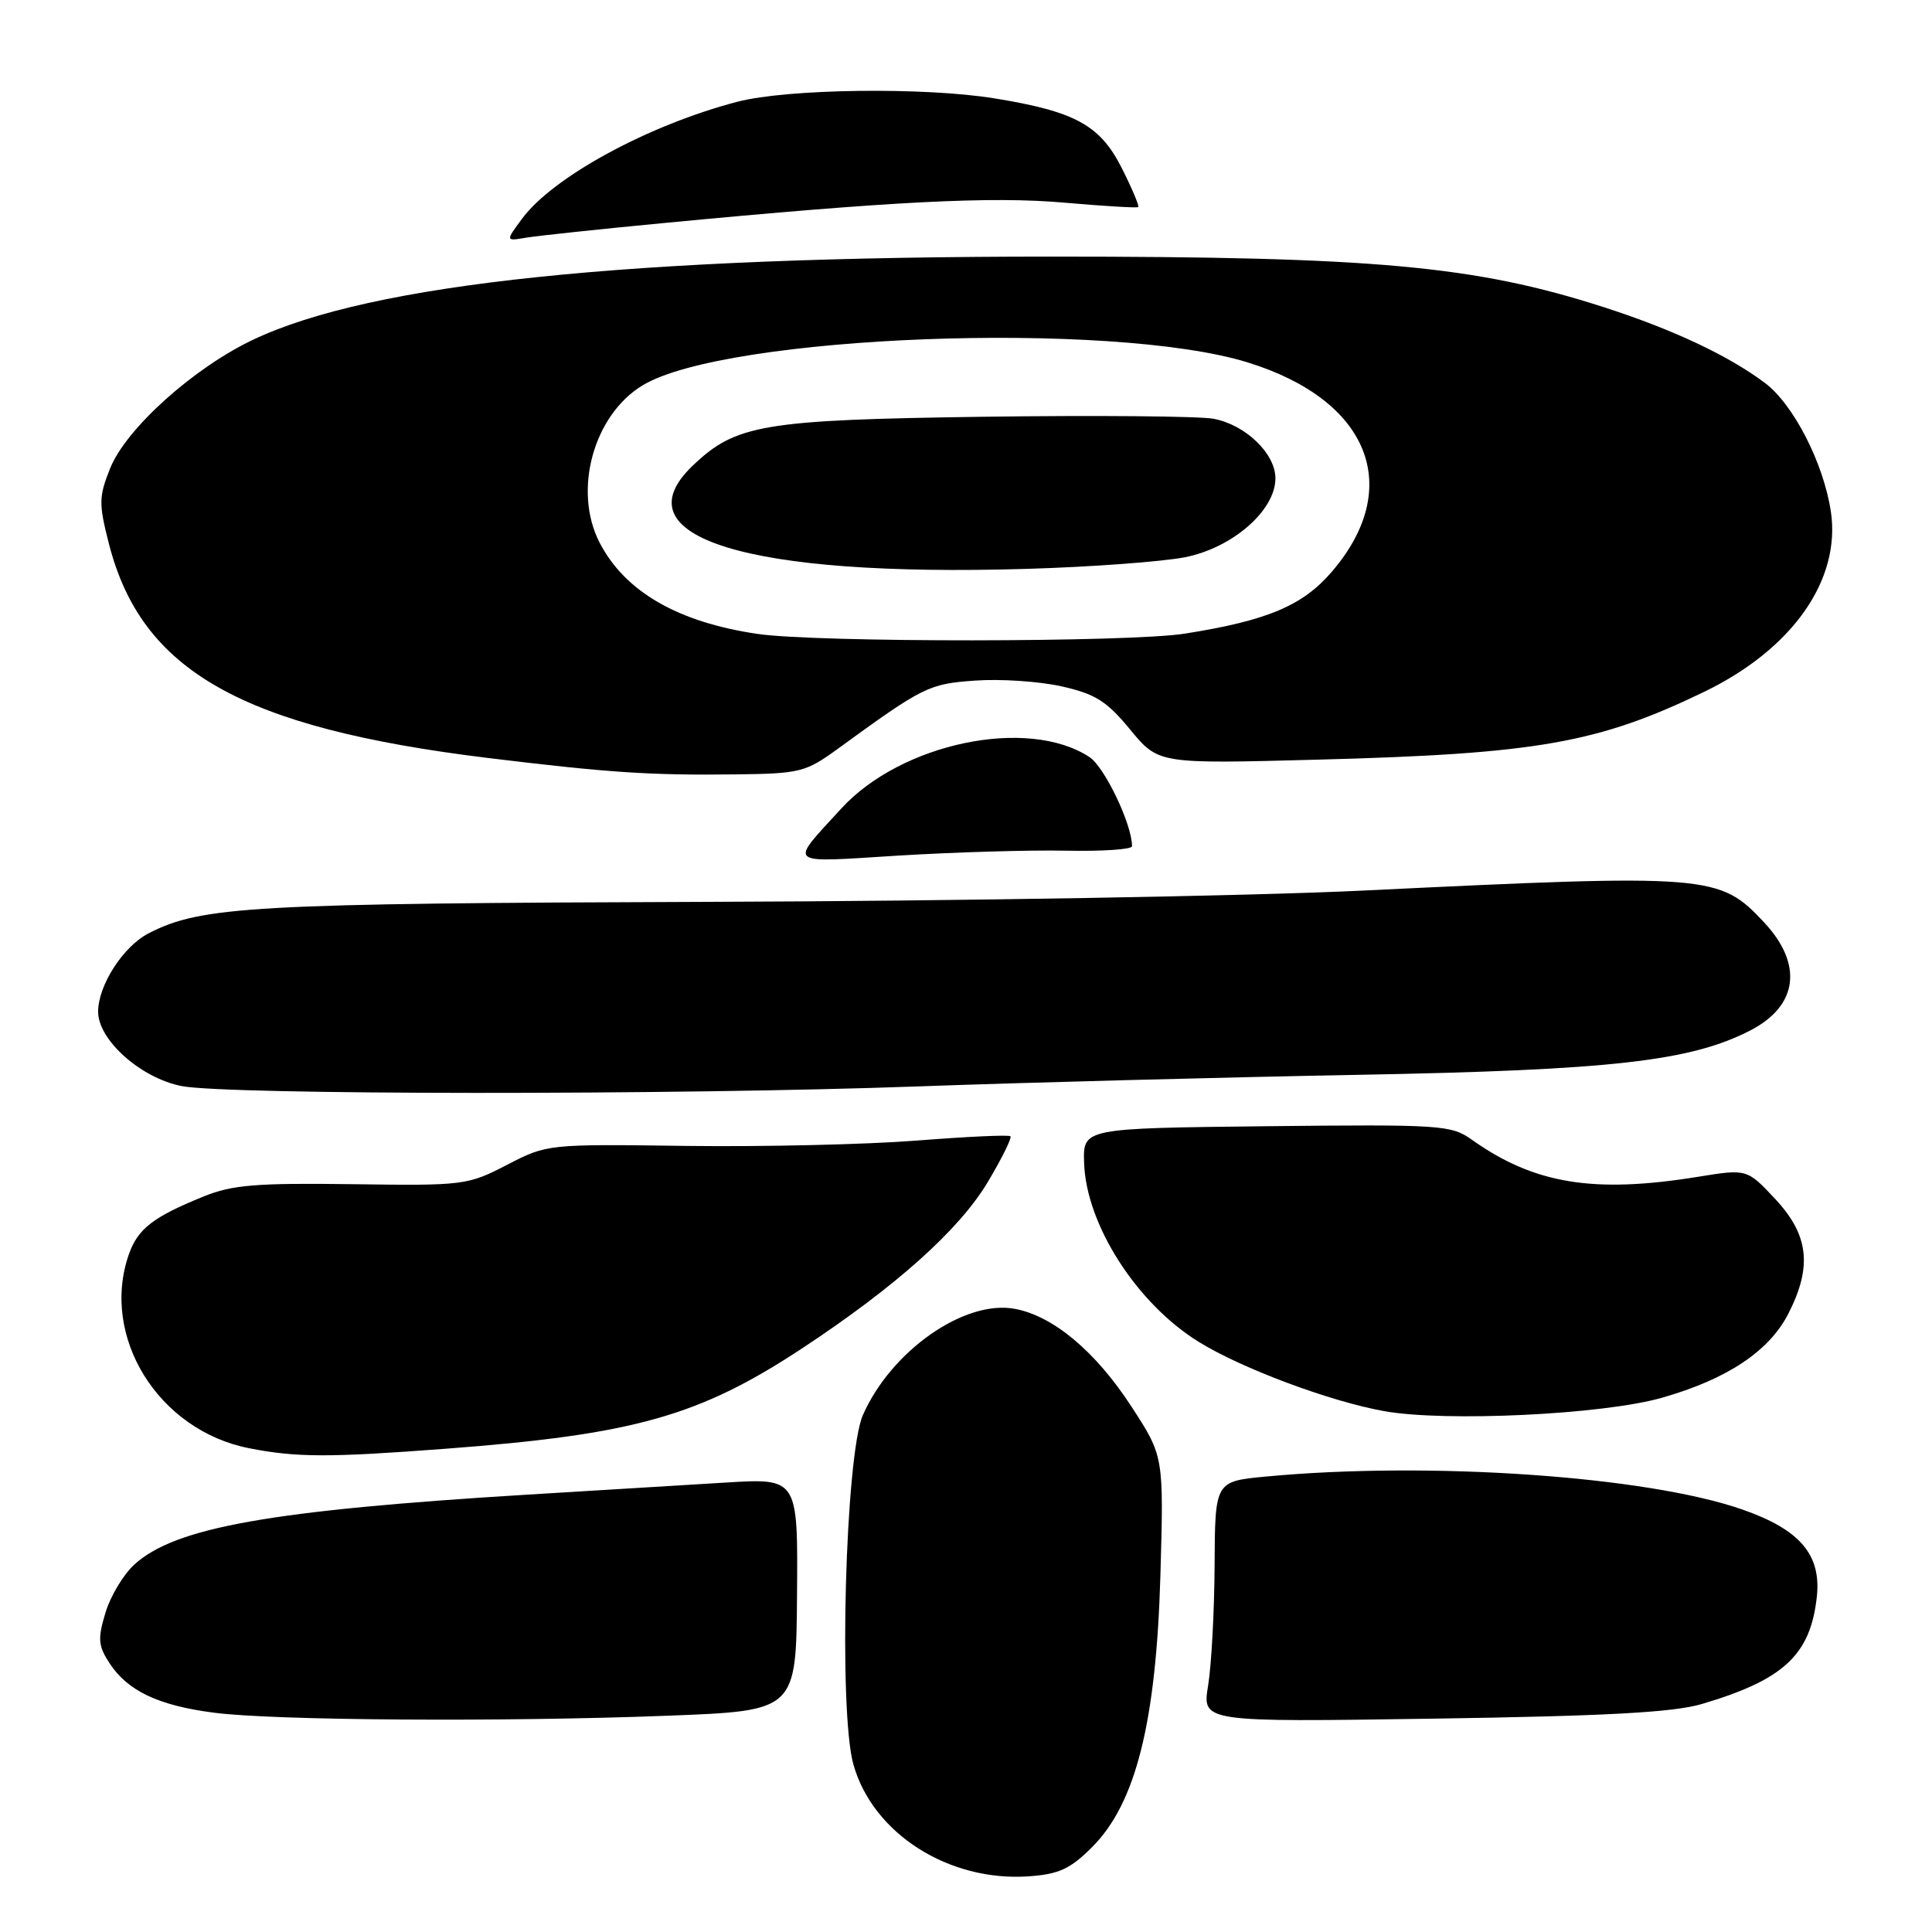 <?xml version="1.0" encoding="UTF-8" standalone="no"?>
<!DOCTYPE svg PUBLIC "-//W3C//DTD SVG 1.1//EN" "http://www.w3.org/Graphics/SVG/1.1/DTD/svg11.dtd" >
<svg xmlns="http://www.w3.org/2000/svg" xmlns:xlink="http://www.w3.org/1999/xlink" version="1.1" viewBox="0 0 256 256">
 <g >
 <path fill="currentColor"
d=" M 144.71 244.75 C 150.50 238.97 153.20 228.19 153.76 208.73 C 154.21 192.96 154.21 192.96 149.89 186.33 C 145.16 179.07 139.57 174.38 134.48 173.43 C 127.82 172.18 118.09 178.98 114.34 187.50 C 112.01 192.78 111.09 226.69 113.08 233.80 C 115.65 242.96 125.73 249.38 136.35 248.62 C 140.31 248.34 141.83 247.64 144.71 244.75 Z  M 88.50 227.34 C 105.50 226.69 105.50 226.69 105.61 211.27 C 105.73 195.86 105.73 195.86 96.11 196.45 C 90.83 196.77 79.08 197.49 70.00 198.04 C 35.80 200.13 23.11 202.39 17.75 207.36 C 16.32 208.68 14.61 211.55 13.96 213.74 C 12.93 217.16 13.01 218.09 14.53 220.41 C 16.93 224.06 20.99 225.99 28.34 226.94 C 36.26 227.98 66.71 228.18 88.50 227.34 Z  M 225.50 225.79 C 236.33 222.59 239.87 219.30 240.73 211.67 C 241.37 206.02 238.53 202.68 230.82 200.00 C 218.12 195.59 189.37 193.61 167.75 195.65 C 161.00 196.29 161.00 196.29 160.94 207.39 C 160.91 213.50 160.52 220.68 160.08 223.35 C 159.29 228.19 159.29 228.19 189.89 227.73 C 212.88 227.39 221.75 226.90 225.50 225.79 Z  M 59.00 191.97 C 84.06 190.08 92.64 187.66 106.32 178.64 C 118.75 170.44 127.11 162.95 130.89 156.62 C 132.75 153.50 134.10 150.77 133.89 150.56 C 133.68 150.35 128.10 150.61 121.50 151.13 C 114.90 151.65 101.17 151.97 91.00 151.84 C 72.53 151.59 72.49 151.60 67.16 154.36 C 61.96 157.05 61.46 157.12 46.66 156.91 C 33.97 156.74 30.77 157.00 27.00 158.53 C 20.27 161.26 18.26 162.82 17.07 166.22 C 13.27 177.13 20.98 189.54 33.02 191.90 C 39.29 193.13 43.55 193.14 59.00 191.97 Z  M 220.25 185.20 C 228.89 182.73 234.44 179.03 236.98 174.04 C 240.15 167.82 239.67 163.64 235.25 158.90 C 231.49 154.88 231.49 154.88 225.00 155.93 C 211.15 158.18 203.26 156.88 195.00 151.00 C 192.29 149.07 190.91 148.98 167.82 149.23 C 143.50 149.50 143.50 149.50 143.65 154.09 C 143.91 162.27 150.65 172.77 158.88 177.83 C 164.59 181.35 176.22 185.69 183.39 186.98 C 191.51 188.44 212.46 187.44 220.25 185.20 Z  M 121.50 143.96 C 135.80 143.44 162.12 142.75 180.00 142.42 C 213.57 141.80 224.06 140.61 231.96 136.52 C 238.24 133.27 238.94 127.78 233.77 122.24 C 227.82 115.87 226.69 115.78 180.50 118.01 C 165.65 118.73 126.73 119.40 94.00 119.50 C 33.39 119.70 26.70 120.07 19.71 123.66 C 16.33 125.39 13.01 130.55 13.00 134.05 C 13.00 137.81 18.66 142.85 24.07 143.91 C 30.07 145.09 89.46 145.12 121.50 143.96 Z  M 141.25 112.72 C 146.06 112.82 150.00 112.55 150.00 112.13 C 150.00 109.23 146.37 101.63 144.35 100.31 C 136.19 94.96 119.41 98.45 111.45 107.16 C 104.50 114.76 103.95 114.31 119.04 113.37 C 126.44 112.92 136.44 112.62 141.25 112.72 Z  M 111.00 99.23 C 122.37 90.96 123.04 90.62 129.22 90.18 C 132.54 89.94 137.68 90.28 140.64 90.94 C 145.14 91.95 146.64 92.89 149.76 96.68 C 153.50 101.22 153.50 101.22 174.50 100.66 C 203.63 99.90 211.73 98.48 225.83 91.66 C 237.50 86.02 243.95 76.84 242.60 67.79 C 241.63 61.36 237.65 53.59 233.86 50.74 C 229.02 47.11 221.66 43.65 212.50 40.70 C 195.44 35.21 182.17 34.00 139.14 34.00 C 83.16 34.01 49.24 37.55 33.50 45.03 C 25.60 48.79 16.69 56.81 14.59 62.07 C 13.09 65.82 13.07 66.74 14.44 72.08 C 18.76 88.93 32.06 96.44 64.61 100.43 C 80.60 102.38 86.10 102.75 97.50 102.61 C 106.00 102.51 106.75 102.32 111.00 99.23 Z  M 88.00 29.55 C 118.03 26.68 131.39 26.00 141.00 26.85 C 146.22 27.31 150.64 27.57 150.82 27.44 C 150.99 27.31 150.00 24.96 148.62 22.23 C 145.75 16.57 142.45 14.77 131.81 13.04 C 122.45 11.52 104.36 11.76 97.72 13.48 C 85.95 16.55 73.27 23.43 69.17 28.99 C 66.97 31.96 66.97 31.96 69.74 31.49 C 71.26 31.24 79.47 30.36 88.00 29.55 Z  M 100.40 84.00 C 89.82 82.45 82.81 78.40 79.45 71.90 C 75.90 65.03 78.62 55.03 85.13 51.07 C 96.09 44.40 147.30 42.45 165.32 48.02 C 181.41 52.99 186.08 64.54 176.50 75.73 C 172.63 80.25 167.94 82.23 157.00 83.96 C 149.67 85.12 108.21 85.15 100.40 84.00 Z  M 157.00 73.84 C 163.31 72.60 169.00 67.64 169.00 63.38 C 169.00 60.10 165.04 56.29 160.81 55.49 C 158.93 55.14 145.27 55.02 130.45 55.22 C 101.06 55.63 97.50 56.23 91.76 61.73 C 81.88 71.20 98.98 76.48 136.00 75.38 C 144.53 75.13 153.97 74.43 157.00 73.84 Z "/>
</g>
</svg>